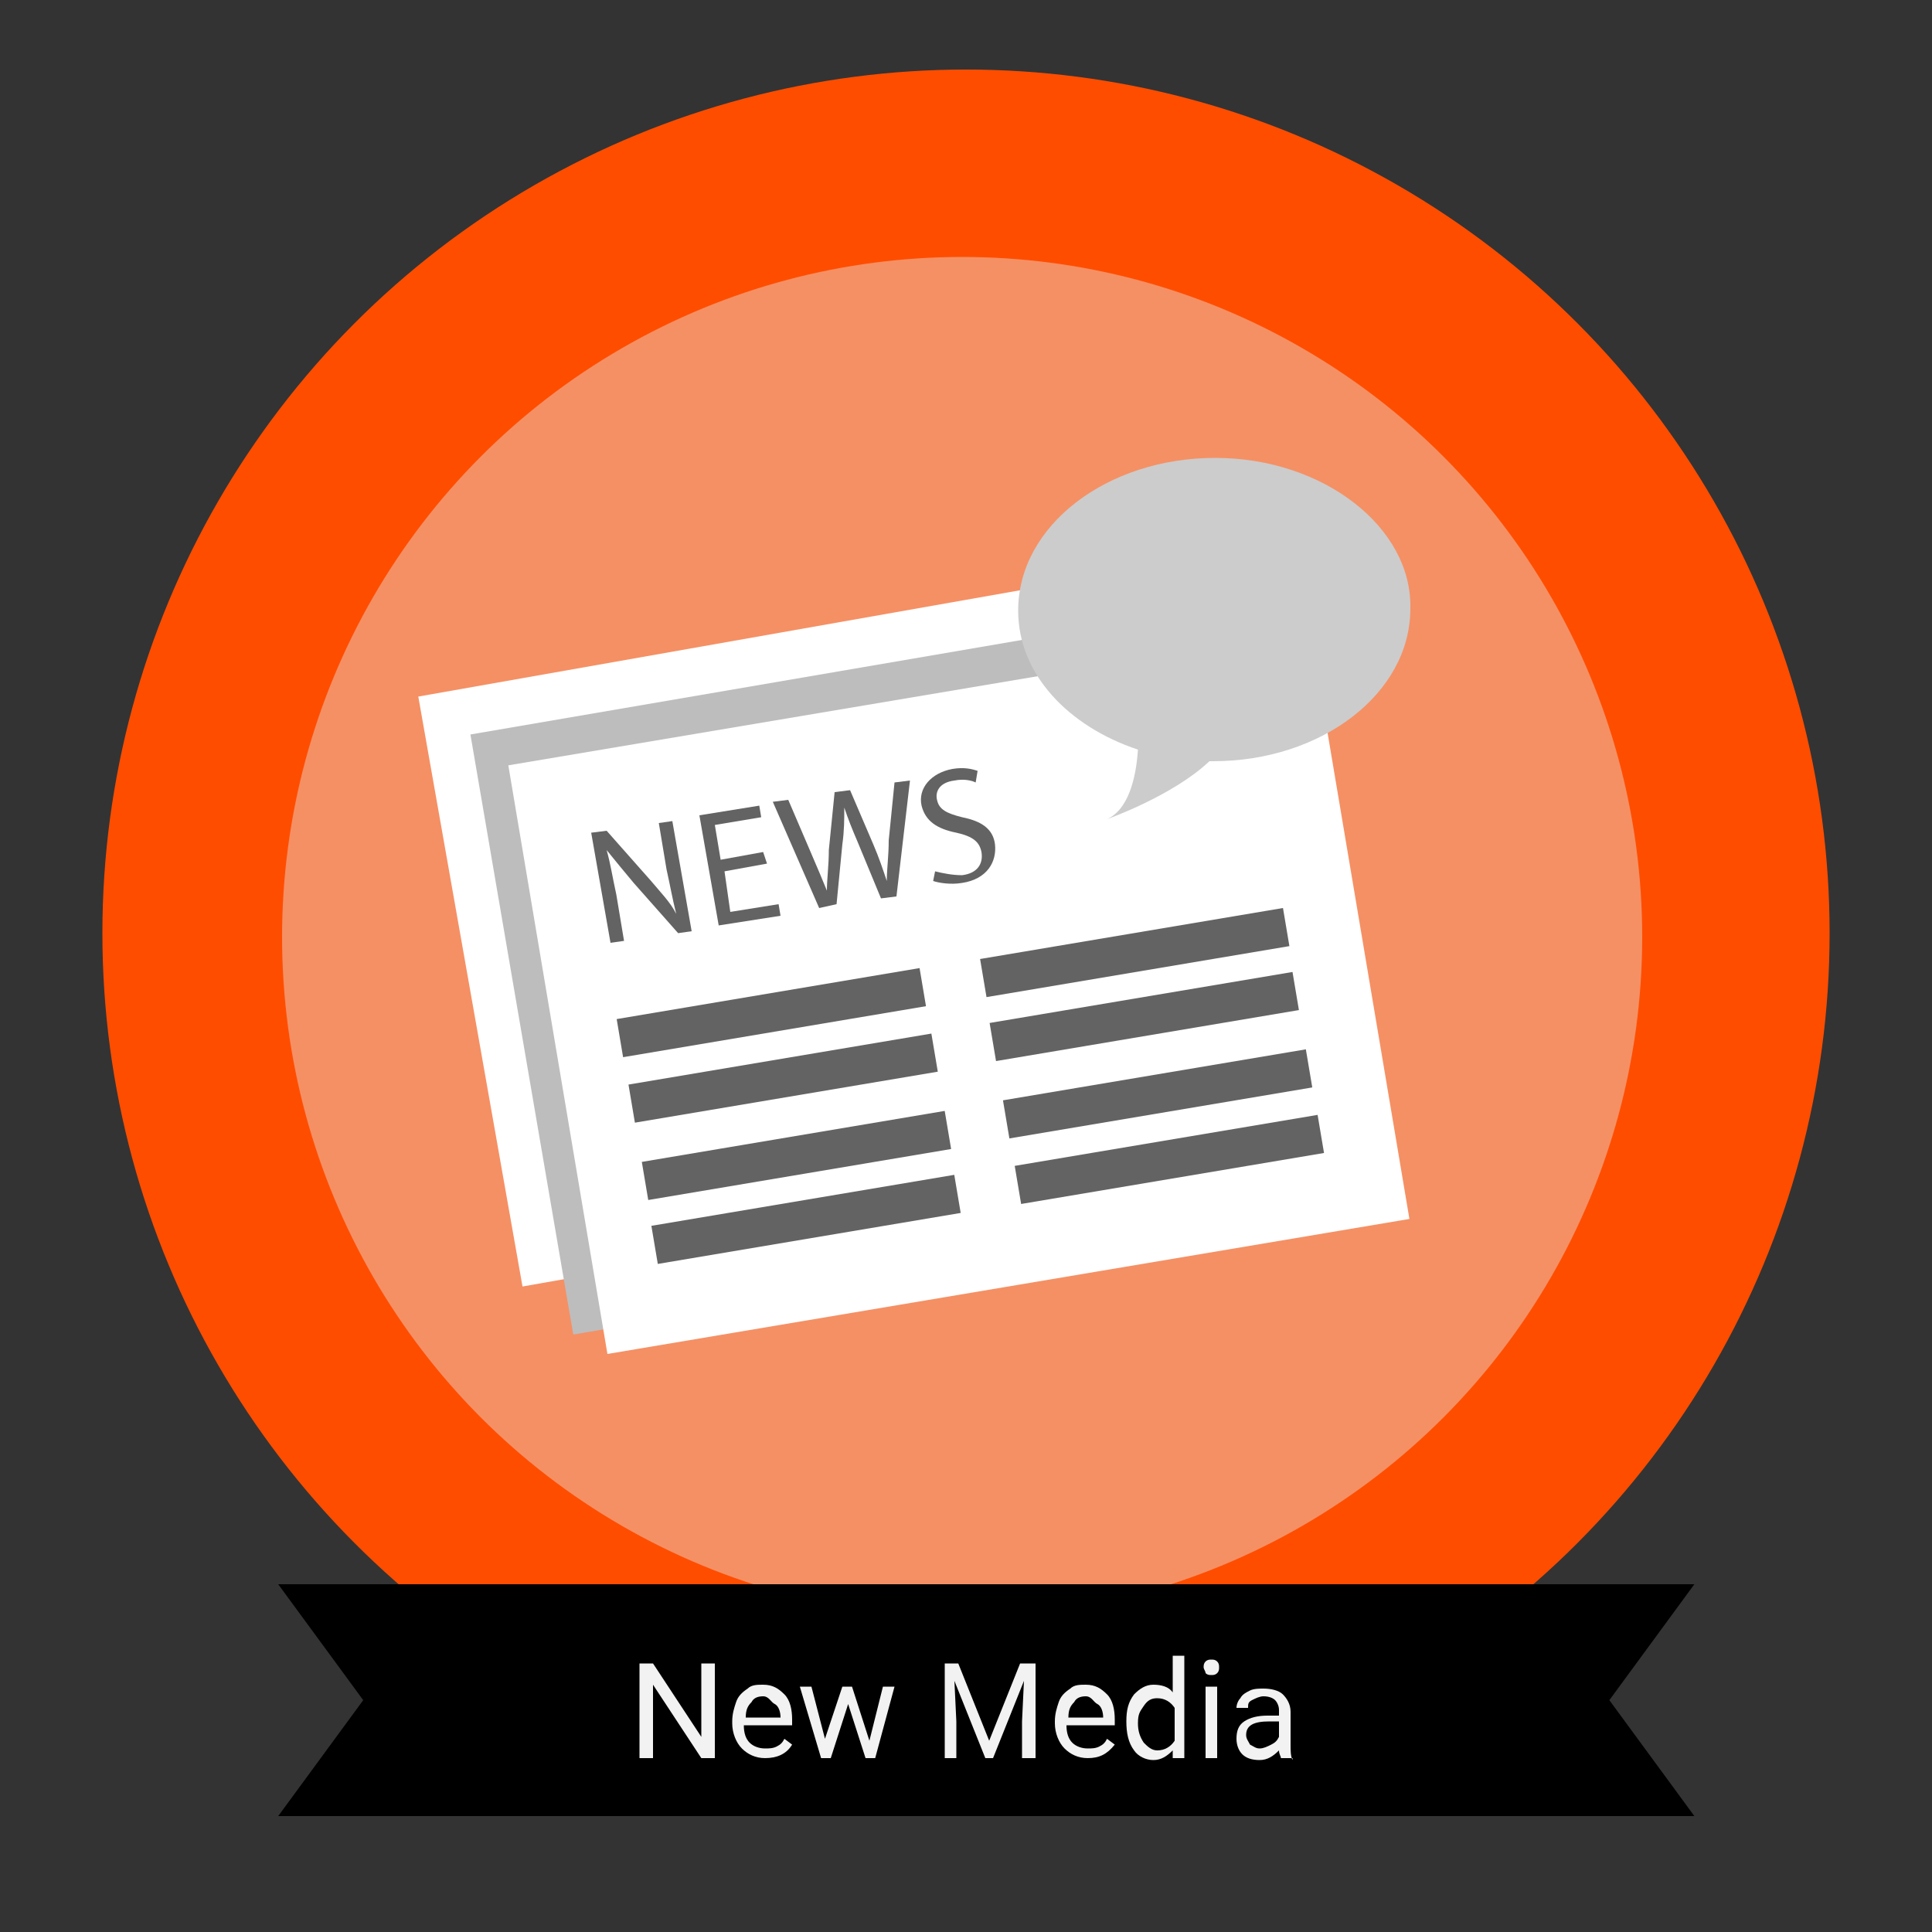 <?xml version="1.0" encoding="utf-8"?>
<!-- Generator: Adobe Illustrator 19.0.0, SVG Export Plug-In . SVG Version: 6.00 Build 0)  -->
<svg version="1.1" id="Layer_1" xmlns="http://www.w3.org/2000/svg" xmlns:xlink="http://www.w3.org/1999/xlink" x="0px" y="0px"
	 viewBox="0 0 100 100" style="enable-background:new 0 0 100 100;" xml:space="preserve">
<rect x="0" y="0" width="100" height="100" fill="#333333" stroke="none"/>
<style type="text/css">
	.st0{fill:#FF4D00;}
	.st1{opacity:0.43;fill:#E8E8E8;}
	.st2{fill:#FFFFFF;}
	.st3{fill:#BDBDBD;}
	.st4{fill:#636363;}
	.st5{fill:#CCCCCC;}
	.st6{fill:#F2F2F2;}
</style>
<circle id="XMLID_422_" class="st0" cx="50" cy="48.3" r="44.7"/>
<circle id="XMLID_421_" class="st1" cx="49.8" cy="48.5" r="35.2"/>
<polygon id="XMLID_420_" points="87.7,94 14.4,94 18.8,88 14.4,82 87.7,82 83.3,88 "/>
<rect id="XMLID_766_" x="24" y="32" transform="matrix(0.985 -0.174 0.174 0.985 -7.557 8.71)" class="st2" width="44" height="31"/>
<rect id="XMLID_765_" x="26.7" y="34.3" transform="matrix(0.986 -0.169 0.169 0.986 -7.774 8.709)" class="st3" width="41.1" height="31.5"/>
<rect id="XMLID_764_" x="28.6" y="35.9" transform="matrix(0.986 -0.166 0.166 0.986 -7.848 8.964)" class="st2" width="42.1" height="30.9"/>
<g id="XMLID_730_">
	<g id="XMLID_739_">
		<path id="XMLID_762_" class="st4" d="M31.6,48.8l-1-5.7l0.8-0.1l2.3,2.6c0.5,0.6,1,1.1,1.3,1.7l0,0c-0.2-0.8-0.3-1.4-0.5-2.3
			l-0.4-2.4l0.7-0.1l1,5.7l-0.7,0.1l-2.3-2.6c-0.5-0.6-1-1.2-1.4-1.7l0,0c0.2,0.7,0.3,1.4,0.5,2.3l0.4,2.4L31.6,48.8z"/>
		<path id="XMLID_760_" class="st4" d="M39.7,44.7l-2.2,0.4l0.3,2.1l2.5-0.4l0.1,0.6l-3.2,0.5l-1-5.7l3.1-0.5l0.1,0.6l-2.4,0.4
			l0.3,1.8l2.2-0.4L39.7,44.7z"/>
		<path id="XMLID_742_" class="st4" d="M42.4,47L40,41.5l0.8-0.1l1.2,2.8c0.3,0.7,0.6,1.4,0.8,1.9l0,0c0-0.6,0.1-1.3,0.1-2.1l0.3-3
			l0.8-0.1l1.2,2.8c0.3,0.7,0.5,1.3,0.7,1.9l0,0c0-0.6,0.1-1.3,0.1-2.1l0.3-3l0.8-0.1l-0.7,6l-0.8,0.1l-1.2-2.9
			c-0.3-0.7-0.5-1.2-0.7-1.8l0,0c0,0.6,0,1.2-0.1,1.9l-0.3,3.1L42.4,47z"/>
		<path id="XMLID_740_" class="st4" d="M48.4,45.1c0.4,0.1,0.9,0.2,1.4,0.2c0.8-0.1,1.1-0.6,1-1.2c-0.1-0.5-0.4-0.8-1.3-1
			c-1-0.2-1.6-0.6-1.8-1.4c-0.2-0.9,0.5-1.7,1.6-1.9c0.6-0.1,1,0,1.3,0.1l-0.1,0.6c-0.2-0.1-0.6-0.2-1.1-0.1c-0.8,0.1-1,0.6-0.9,1
			c0.1,0.5,0.5,0.7,1.3,0.9c1,0.2,1.6,0.6,1.7,1.4c0.1,0.9-0.4,1.8-1.7,2c-0.6,0.1-1.2,0-1.5-0.1L48.4,45.1z"/>
	</g>
	
		<rect id="XMLID_738_" x="32" y="51.4" transform="matrix(0.986 -0.166 0.166 0.986 -8.165 7.379)" class="st4" width="15.9" height="2"/>
	
		<rect id="XMLID_737_" x="50.8" y="48.3" transform="matrix(0.986 -0.166 0.166 0.986 -7.377 10.447)" class="st4" width="15.9" height="2"/>
	
		<rect id="XMLID_736_" x="32.6" y="54.8" transform="matrix(0.986 -0.166 0.166 0.986 -8.71 7.516)" class="st4" width="15.9" height="2"/>
	
		<rect id="XMLID_735_" x="51.3" y="51.6" transform="matrix(0.986 -0.166 0.166 0.986 -7.925 10.587)" class="st4" width="15.9" height="2"/>
	
		<rect id="XMLID_734_" x="33.3" y="58.8" transform="matrix(0.986 -0.166 0.166 0.986 -9.374 7.691)" class="st4" width="15.9" height="2"/>
	
		<rect id="XMLID_733_" x="52" y="55.6" transform="matrix(0.986 -0.166 0.166 0.986 -8.588 10.763)" class="st4" width="15.9" height="2"/>
	
		<rect id="XMLID_732_" x="33.8" y="62.1" transform="matrix(0.986 -0.166 0.166 0.986 -9.92 7.829)" class="st4" width="15.9" height="2"/>
	
		<rect id="XMLID_731_" x="52.6" y="59" transform="matrix(0.986 -0.166 0.166 0.986 -9.136 10.903)" class="st4" width="15.9" height="2"/>
</g>
<path id="XMLID_964_" class="st5" d="M62.9,23.7c-5.6,0-10.2,3.5-10.2,7.9c0,3.3,2.6,6,6.2,7.2c-0.1,1.5-0.5,3.1-1.6,3.6
	c0,0,3.4-1.2,5.3-3c0.1,0,0.2,0,0.2,0c5.6,0,10.2-3.5,10.2-7.9C73.1,27.3,68.5,23.7,62.9,23.7z"/>
<g id="XMLID_1002_">
	<path id="XMLID_2_" class="st6" d="M37,91h-0.7l-2.5-3.8V91h-0.7v-4.9h0.7l2.5,3.8v-3.8H37V91z"/>
	<path id="XMLID_4_" class="st6" d="M39.6,91c-0.5,0-0.9-0.2-1.2-0.5c-0.3-0.3-0.5-0.8-0.5-1.3v-0.1c0-0.4,0.1-0.7,0.2-1
		s0.3-0.5,0.6-0.7c0.2-0.2,0.5-0.2,0.8-0.2c0.5,0,0.8,0.2,1.1,0.5c0.3,0.3,0.4,0.8,0.4,1.3v0.3h-2.5c0,0.4,0.1,0.7,0.3,0.9
		c0.2,0.2,0.5,0.3,0.8,0.3c0.2,0,0.4,0,0.6-0.1c0.2-0.1,0.3-0.2,0.4-0.4l0.4,0.3C40.7,90.8,40.2,91,39.6,91z M39.5,87.8
		c-0.3,0-0.5,0.1-0.6,0.3c-0.2,0.2-0.3,0.4-0.3,0.8h1.8v0c0-0.3-0.1-0.6-0.3-0.7S39.8,87.8,39.5,87.8z"/>
	<path id="XMLID_7_" class="st6" d="M45,90.1l0.7-2.8h0.6L45.3,91h-0.5l-0.9-2.8L43,91h-0.5l-1.1-3.7h0.6l0.7,2.7l0.9-2.7h0.5
		L45,90.1z"/>
	<path id="XMLID_9_" class="st6" d="M49.6,86.1l1.6,4l1.6-4h0.8V91h-0.7v-1.9l0.1-2.1l-1.6,4H51l-1.6-4l0.1,2.1V91h-0.6v-4.9H49.6z"
		/>
	<path id="XMLID_11_" class="st6" d="M56.3,91c-0.5,0-0.9-0.2-1.2-0.5s-0.5-0.8-0.5-1.3v-0.1c0-0.4,0.1-0.7,0.2-1
		c0.1-0.3,0.3-0.5,0.6-0.7c0.2-0.2,0.5-0.2,0.8-0.2c0.5,0,0.8,0.2,1.1,0.5c0.3,0.3,0.4,0.8,0.4,1.3v0.3h-2.5c0,0.4,0.1,0.7,0.3,0.9
		c0.2,0.2,0.5,0.3,0.8,0.3c0.2,0,0.4,0,0.6-0.1c0.2-0.1,0.3-0.2,0.4-0.4l0.4,0.3C57.3,90.8,56.9,91,56.3,91z M56.2,87.8
		c-0.3,0-0.5,0.1-0.6,0.3c-0.2,0.2-0.3,0.4-0.3,0.8h1.8v0c0-0.3-0.1-0.6-0.3-0.7S56.5,87.8,56.2,87.8z"/>
	<path id="XMLID_14_" class="st6" d="M58.3,89.1c0-0.6,0.1-1,0.4-1.4c0.3-0.3,0.6-0.5,1-0.5c0.4,0,0.8,0.1,1,0.4v-1.9h0.6V91h-0.6
		l0-0.4c-0.3,0.3-0.6,0.5-1,0.5c-0.4,0-0.8-0.2-1-0.5C58.4,90.2,58.3,89.7,58.3,89.1L58.3,89.1z M58.9,89.2c0,0.4,0.1,0.7,0.3,1
		c0.2,0.2,0.4,0.4,0.7,0.4c0.4,0,0.7-0.2,0.9-0.5v-1.7c-0.2-0.3-0.5-0.5-0.9-0.5c-0.3,0-0.5,0.1-0.7,0.4S58.9,88.7,58.9,89.2z"/>
	<path id="XMLID_18_" class="st6" d="M62.3,86.3c0-0.1,0-0.2,0.1-0.3c0.1-0.1,0.2-0.1,0.3-0.1c0.1,0,0.2,0,0.3,0.1
		c0.1,0.1,0.1,0.2,0.1,0.3s0,0.2-0.1,0.3c-0.1,0.1-0.2,0.1-0.3,0.1c-0.1,0-0.2,0-0.3-0.1C62.4,86.5,62.3,86.4,62.3,86.3z M63,91
		h-0.6v-3.7H63V91z"/>
	<path id="XMLID_21_" class="st6" d="M66.3,91c0-0.1-0.1-0.2-0.1-0.4c-0.3,0.3-0.6,0.5-1,0.5c-0.4,0-0.7-0.1-0.9-0.3
		c-0.2-0.2-0.3-0.5-0.3-0.8c0-0.4,0.1-0.7,0.4-0.9s0.7-0.3,1.2-0.3h0.6v-0.3c0-0.2-0.1-0.4-0.2-0.5s-0.3-0.2-0.6-0.2
		c-0.2,0-0.4,0.1-0.6,0.2c-0.2,0.1-0.2,0.2-0.2,0.4H64c0-0.2,0.1-0.4,0.2-0.5c0.1-0.2,0.3-0.3,0.5-0.4c0.2-0.1,0.5-0.1,0.7-0.1
		c0.4,0,0.8,0.1,1,0.3c0.2,0.2,0.4,0.5,0.4,0.9v1.7c0,0.3,0,0.6,0.1,0.8V91H66.3z M65.2,90.5c0.2,0,0.4-0.1,0.6-0.2s0.3-0.2,0.4-0.4
		v-0.8h-0.5c-0.8,0-1.2,0.2-1.2,0.7c0,0.2,0.1,0.3,0.2,0.5C64.9,90.4,65,90.5,65.2,90.5z"/>
</g>
</svg>
